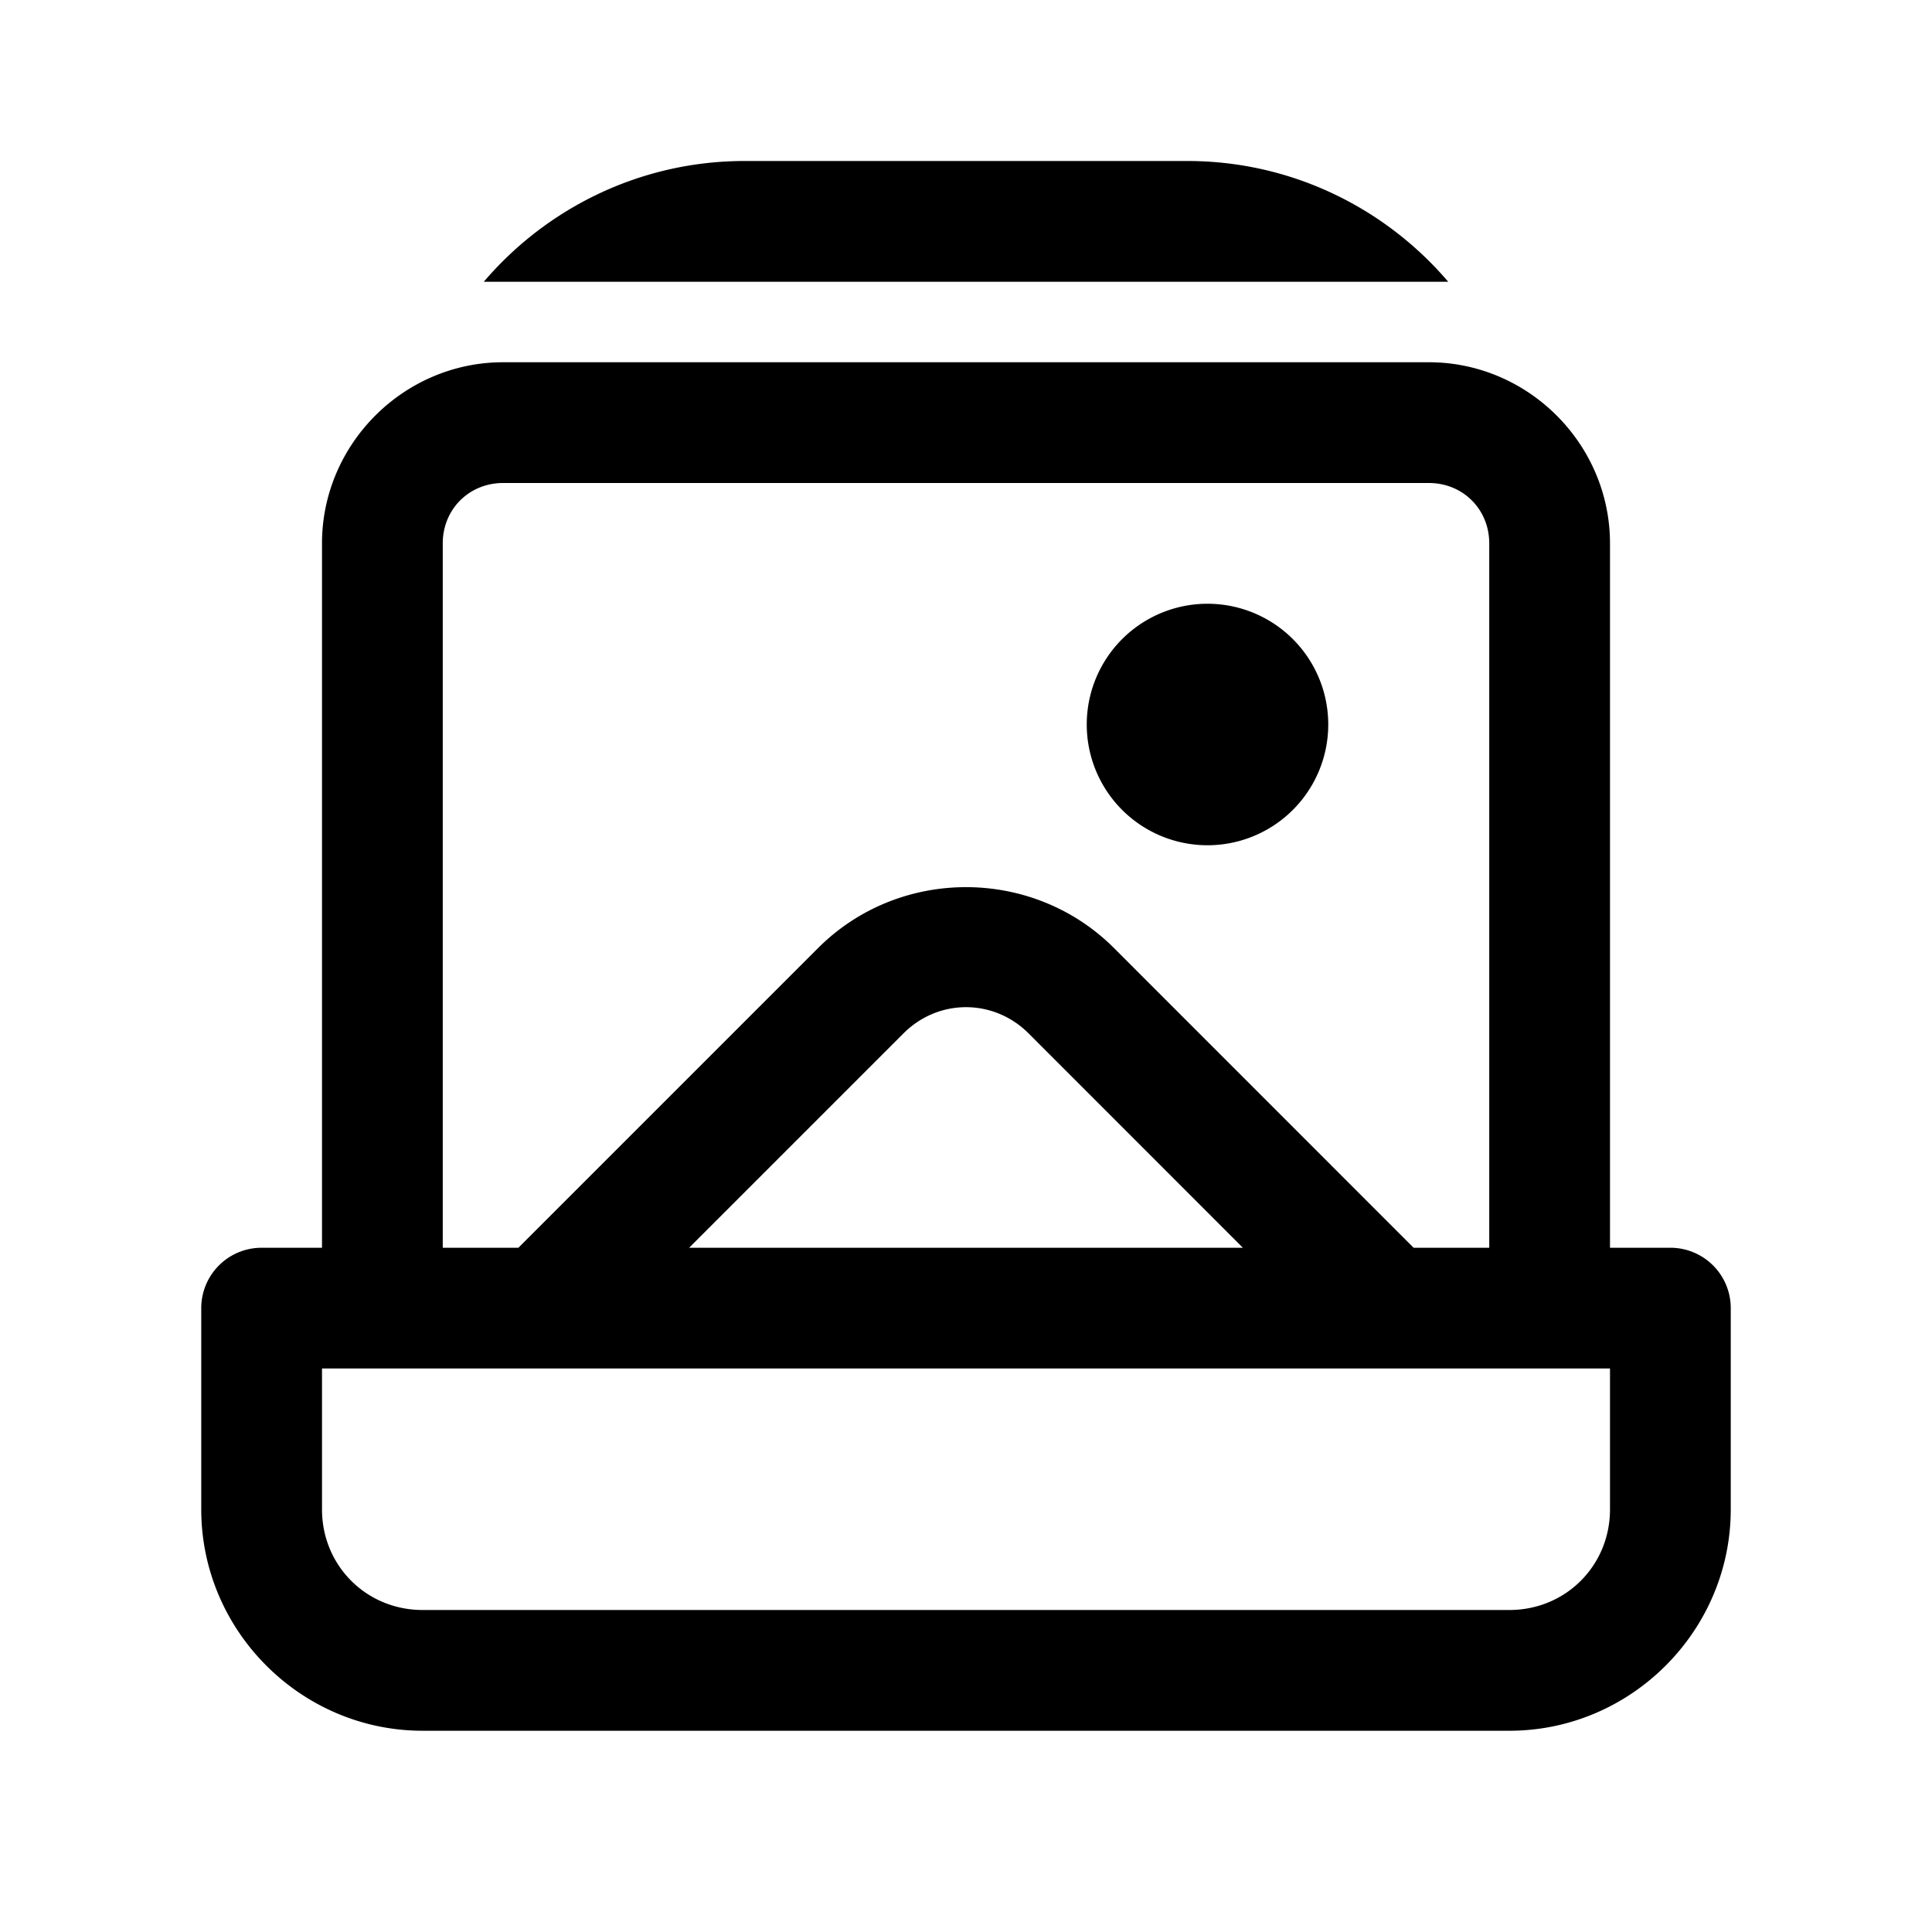 <svg xmlns="http://www.w3.org/2000/svg"  viewBox="0 0 48 48" width="24px" height="24px"><path d="M 18.5 4 C 15.91 4 13.58 5.17 12.02 7 L 35.98 7 C 34.42 5.17 32.09 4 29.5 4 L 18.5 4 z M 12.5 9 C 10.032 9 8 11.032 8 13.5 L 8 31 L 6.5 31 A 1.5 1.5 0 0 0 5 32.5 L 5 37.5 C 5 40.52 7.48 43 10.5 43 L 37.5 43 C 40.52 43 43 40.52 43 37.5 L 43 32.5 A 1.5 1.5 0 0 0 41.5 31 L 40 31 L 40 13.5 C 40 11.032 37.968 9 35.5 9 L 12.5 9 z M 12.5 12 L 35.5 12 C 36.346 12 37 12.654 37 13.5 L 37 31 L 35.121 31 L 27.678 23.555 C 26.669 22.546 25.334 22.041 24 22.041 C 22.666 22.041 21.333 22.546 20.324 23.555 L 12.879 31 L 11 31 L 11 13.5 C 11 12.654 11.654 12 12.5 12 z M 30 15 A 3 3 0 0 0 30 21 A 3 3 0 0 0 30 15 z M 24 25.023 C 24.56 25.023 25.121 25.24 25.557 25.676 L 30.879 31 L 17.121 31 L 22.445 25.676 C 22.881 25.24 23.44 25.023 24 25.023 z M 8 34 L 40 34 L 40 37.5 C 40 38.898 38.898 40 37.5 40 L 10.5 40 C 9.102 40 8 38.898 8 37.5 L 8 34 z"/></svg>